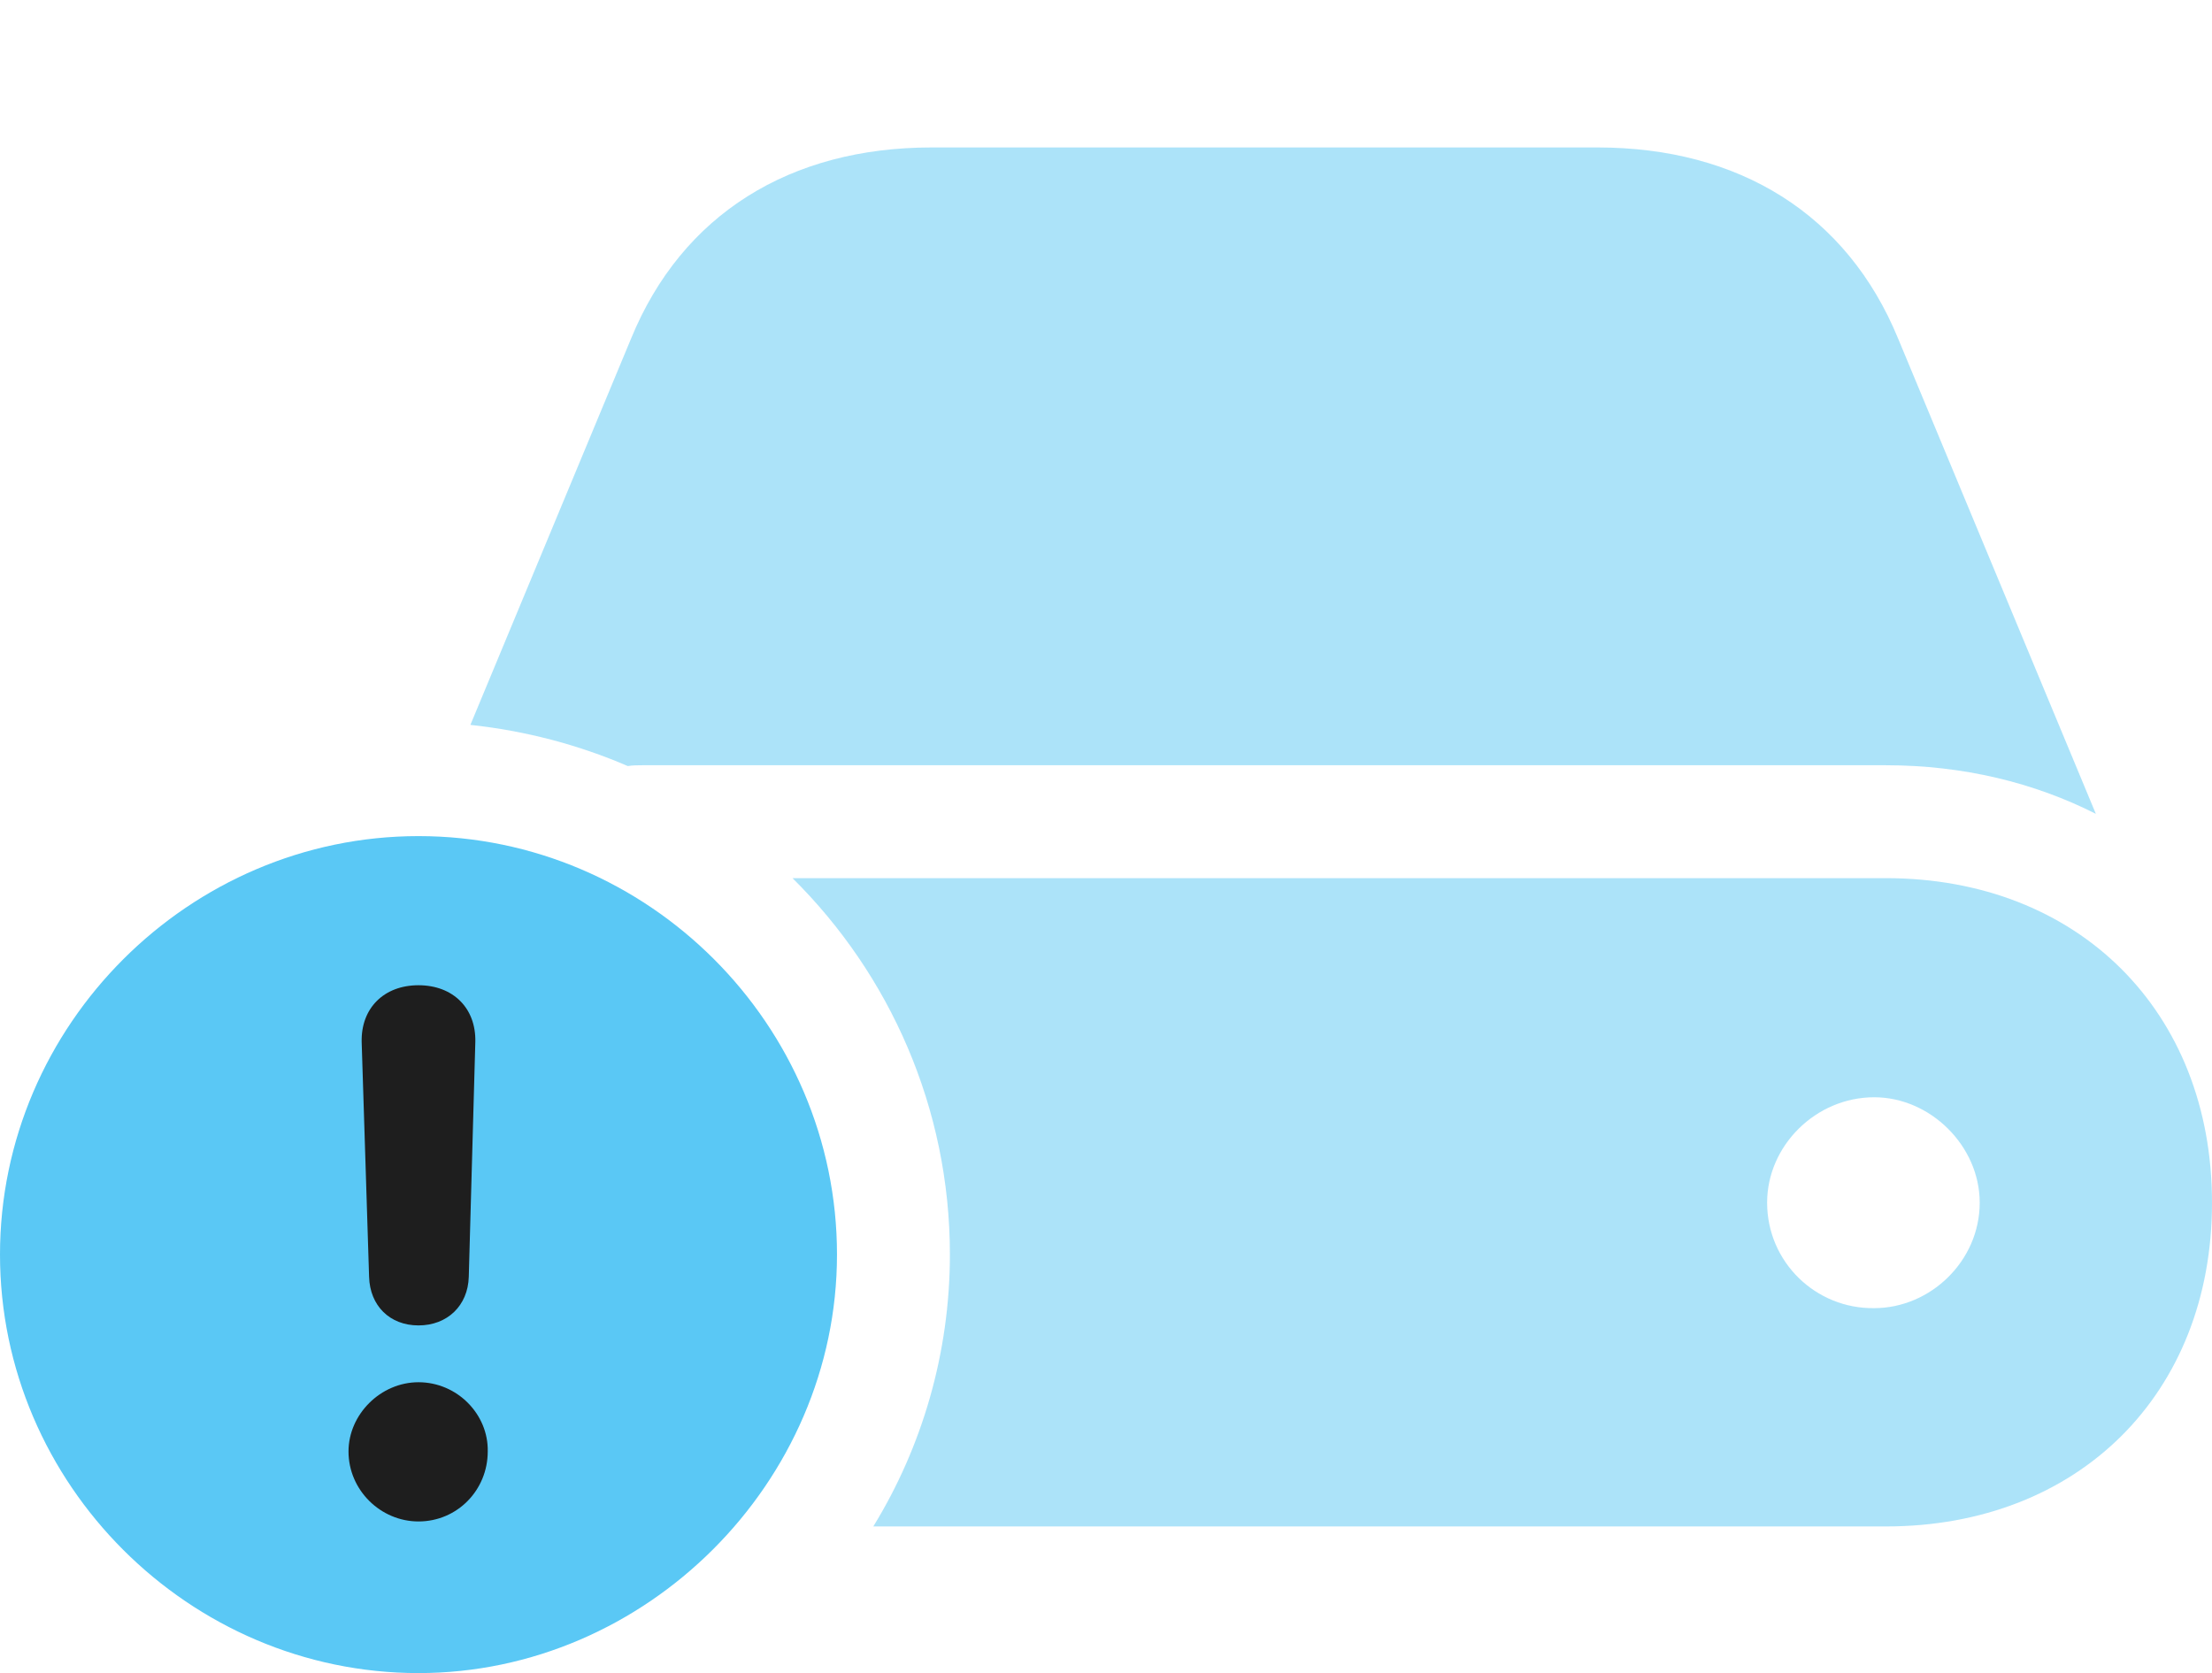 <?xml version="1.0" encoding="UTF-8"?>
<!--Generator: Apple Native CoreSVG 175.5-->
<!DOCTYPE svg
PUBLIC "-//W3C//DTD SVG 1.1//EN"
       "http://www.w3.org/Graphics/SVG/1.1/DTD/svg11.dtd">
<svg version="1.1" xmlns="http://www.w3.org/2000/svg" xmlns:xlink="http://www.w3.org/1999/xlink" width="32.776" height="24.793">
 <g>
  <rect height="24.793" opacity="0" width="32.776" x="0" y="0"/>
  <path d="M12.94 22.62L27.942 22.62C30.798 22.62 32.776 20.654 32.776 17.822C32.776 14.99 30.798 13.013 27.942 13.013L11.743 13.013C13.184 14.441 14.075 16.419 14.075 18.591C14.075 20.056 13.66 21.448 12.94 22.62ZM31.055 12.06L28.125 5.017C27.368 3.174 25.769 2.185 23.669 2.185L13.806 2.185C11.707 2.185 10.107 3.174 9.351 5.017L6.97 10.742C7.776 10.828 8.569 11.035 9.302 11.352C9.375 11.34 9.448 11.34 9.521 11.34L27.942 11.34C29.089 11.34 30.139 11.597 31.055 12.06ZM26.184 17.822C26.184 16.98 26.904 16.26 27.771 16.26C28.601 16.26 29.334 16.98 29.334 17.822C29.334 18.689 28.601 19.385 27.771 19.385C26.904 19.397 26.184 18.701 26.184 17.822Z" fill="#5ac8f5" fill-opacity="0.5"/>
  <path d="M6.201 24.793C9.57 24.793 12.402 21.973 12.402 18.591C12.402 15.185 9.607 12.39 6.201 12.39C2.808 12.39 0 15.185 0 18.591C0 21.997 2.808 24.793 6.201 24.793Z" fill="#5ac8f5"/>
  <path d="M6.201 22.546C5.64 22.546 5.164 22.082 5.164 21.509C5.164 20.959 5.64 20.483 6.201 20.483C6.775 20.483 7.239 20.959 7.227 21.509C7.227 22.082 6.775 22.546 6.201 22.546ZM6.201 19.641C5.774 19.641 5.481 19.348 5.469 18.921L5.359 15.442C5.347 14.941 5.688 14.6 6.201 14.6C6.714 14.6 7.056 14.941 7.043 15.442L6.946 18.921C6.934 19.348 6.628 19.641 6.201 19.641Z" fill="#1e1e1e"/>
 </g>
</svg>

